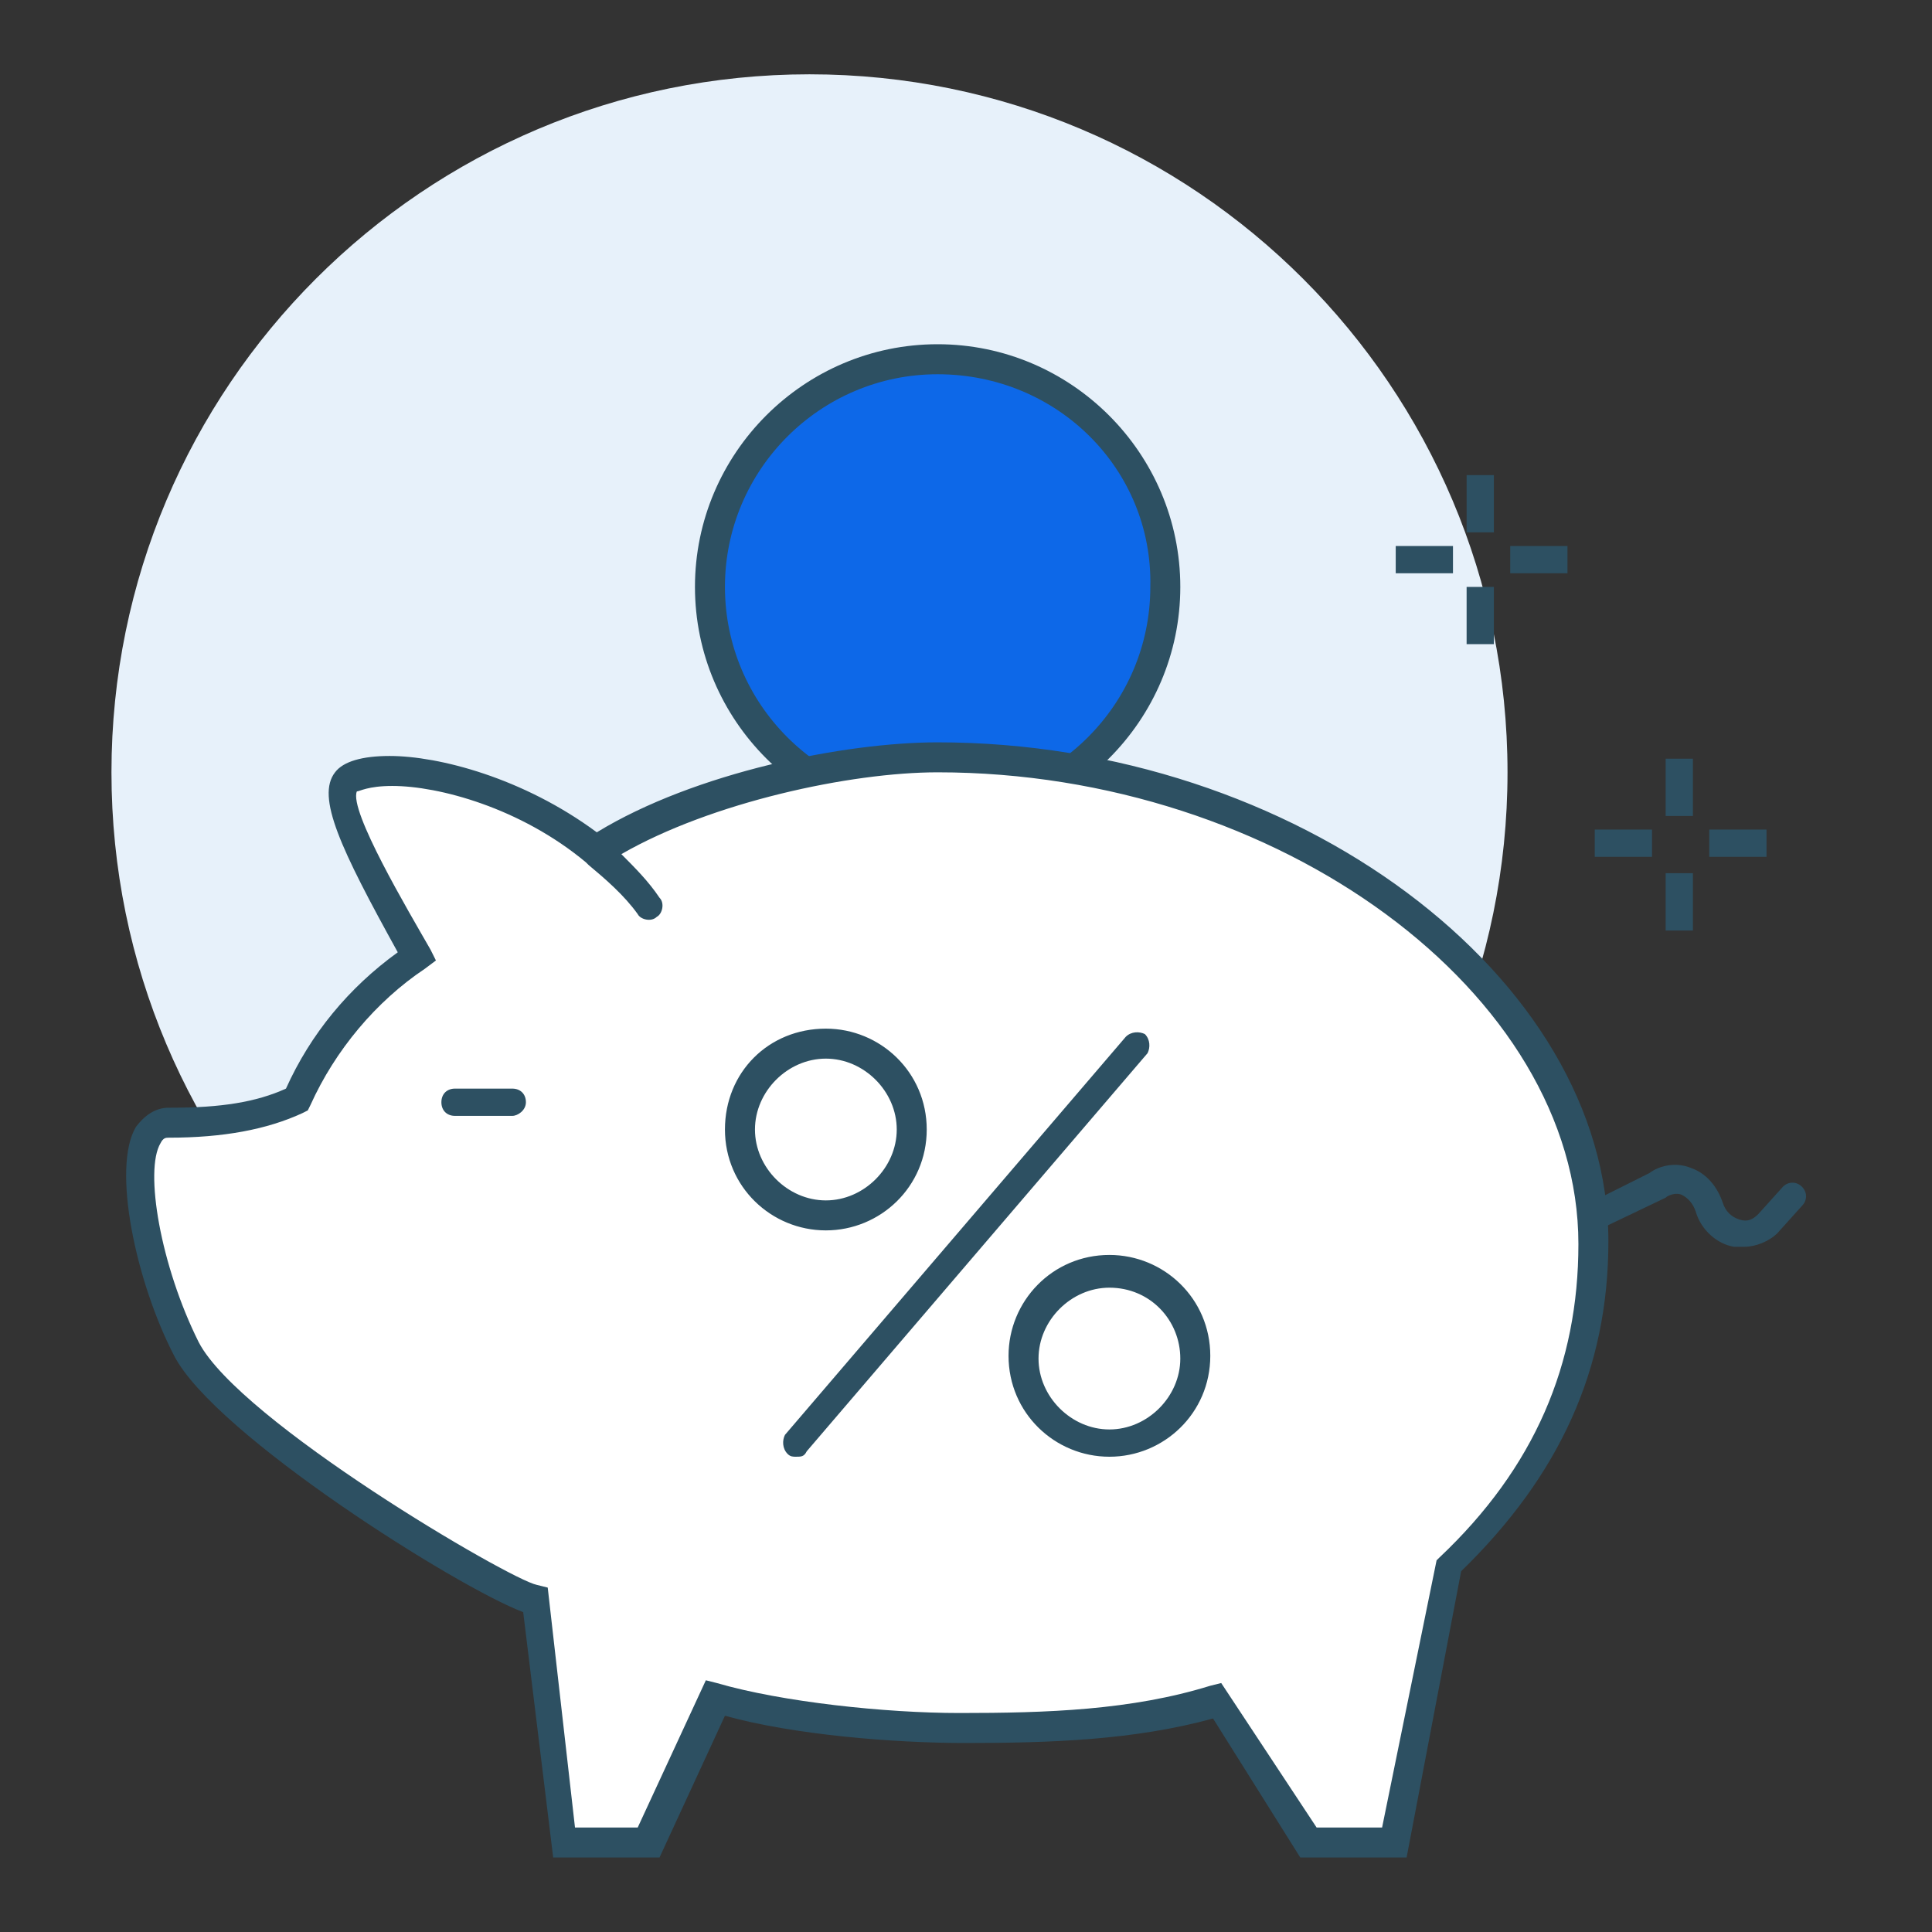 <svg id="SvgjsSvg1044" width="288" height="288" xmlns="http://www.w3.org/2000/svg" version="1.1" xmlns:xlink="http://www.w3.org/1999/xlink" xmlns:svgjs="http://svgjs.com/svgjs"><rect width="100%" height="100%" fill="#333333" stroke="none"/><defs id="SvgjsDefs1045"></defs><g id="SvgjsG1046"><svg xmlns="http://www.w3.org/2000/svg" fill="none" viewBox="0 0 52 52" width="288" height="288"><path fill="#2d5062" d="M10.413 12.494L8.856 14.05 9.375 14.569 10.932 13.013 10.413 12.494zM14.302 8.634L12.745 10.191 13.264 10.71 14.821 9.153 14.302 8.634zM13.198 12.509L12.679 13.028 14.236 14.585 14.754 14.066 13.198 12.509zM9.39 8.672L8.871 9.191 10.428 10.747 10.947 10.228 9.39 8.672z" class="color2D5062 svgShape"></path><path fill="#e7f1fa" d="M21.787 39.575C32.163 39.575 40.575 31.163 40.575 20.787C40.575 10.411 32.163 2 21.787 2C11.411 2 3 10.411 3 20.787C3 31.163 11.411 39.575 21.787 39.575Z" class="colorE7F1FA svgShape"></path><path fill="#0d68e8" d="M25.236 21.962C28.641 21.962 31.401 19.201 31.401 15.797C31.401 12.392 28.641 9.632 25.236 9.632C21.832 9.632 19.072 12.392 19.072 15.797C19.072 19.201 21.832 21.962 25.236 21.962Z" class="colorF7E436 svgShape"></path><path fill="#2d5062" d="M25.236 22.328C21.64 22.328 18.705 19.393 18.705 15.797C18.705 12.201 21.64 9.265 25.236 9.265C28.832 9.265 31.768 12.201 31.768 15.797C31.768 19.393 28.832 22.328 25.236 22.328ZM25.236 10.073C22.081 10.073 19.512 12.641 19.512 15.797C19.512 18.953 22.081 21.521 25.236 21.521C28.392 21.521 30.961 18.953 30.961 15.797C31.034 12.641 28.465 10.073 25.236 10.073Z" class="color2D5062 svgShape"></path><path fill="#ffffff" d="M25.236 20.42C22.815 20.42 18.705 21.301 16.063 22.989C13.348 20.787 9.898 20.42 9.385 21.154C8.944 21.741 10.339 24.163 11.293 25.851C9.898 26.805 8.798 28.126 8.064 29.741C7.183 30.108 6.156 30.328 4.615 30.328C3.294 30.328 3.881 34.071 5.128 36.419C6.229 38.547 13.568 43.024 14.522 43.171L15.256 49.629H17.531L19.292 45.739C21.053 46.326 23.916 46.546 25.97 46.546C28.245 46.546 30.594 46.473 32.795 45.812L35.144 49.629H37.419L38.887 42.217C41.308 39.941 42.776 37.153 42.776 33.483C42.923 26.218 34.263 20.42 25.236 20.42Z" class="colorfff svgShape"></path><path fill="#2d5062" d="M37.859 49.995H34.997L32.649 46.253C30.52 46.84 28.245 46.913 25.97 46.913C24.062 46.913 21.347 46.693 19.512 46.179L17.751 49.995H14.889L14.082 43.391C12.32 42.73 5.789 38.62 4.688 36.492C3.66 34.511 3 31.428 3.66 30.328C3.881 30.034 4.174 29.814 4.541 29.814C4.614 29.814 4.614 29.814 4.614 29.814C5.935 29.814 6.89 29.667 7.697 29.3C8.357 27.832 9.385 26.585 10.706 25.631C9.165 22.842 8.504 21.448 9.018 20.787C9.238 20.494 9.752 20.347 10.486 20.347C11.806 20.347 14.082 20.934 16.063 22.402C18.705 20.787 22.741 19.98 25.236 19.98C34.85 19.98 43.29 26.291 43.29 33.41C43.29 36.859 41.969 39.721 39.327 42.29L37.859 49.995ZM35.437 49.188H37.199L38.666 41.996L38.74 41.923C41.308 39.501 42.483 36.712 42.483 33.483C42.483 26.732 34.41 20.787 25.236 20.787C22.888 20.787 19.145 21.594 16.724 22.989C17.09 23.356 17.457 23.723 17.751 24.163C17.898 24.31 17.824 24.603 17.677 24.677C17.531 24.823 17.237 24.75 17.164 24.603C16.797 24.09 16.283 23.649 15.843 23.282C15.843 23.282 15.843 23.282 15.769 23.209C14.008 21.741 11.806 21.154 10.559 21.154C9.898 21.154 9.678 21.301 9.605 21.301C9.385 21.814 10.999 24.53 11.586 25.557L11.733 25.851L11.44 26.071C10.119 26.952 9.018 28.273 8.357 29.74L8.284 29.887L8.137 29.961C7.183 30.401 6.009 30.621 4.541 30.621C4.468 30.621 4.394 30.621 4.321 30.768C3.881 31.502 4.321 34.07 5.348 36.125C6.449 38.253 13.715 42.51 14.448 42.657L14.742 42.73L15.476 49.188H17.164L18.998 45.225L19.292 45.299C21.053 45.812 23.842 46.106 25.824 46.106C28.172 46.106 30.447 46.032 32.575 45.372L32.869 45.299L35.437 49.188Z" class="color2D5062 svgShape"></path><path fill="#2d5062" d="M13.788 30.034H12.247C12.027 30.034 11.88 29.887 11.88 29.667 11.88 29.447 12.027 29.3 12.247 29.3H13.788C14.008 29.3 14.155 29.447 14.155 29.667 14.155 29.887 13.935 30.034 13.788 30.034zM46.959 33.557C46.886 33.557 46.739 33.557 46.666 33.557 46.225 33.483 45.785 33.116 45.638 32.603 45.565 32.382 45.418 32.236 45.271 32.162 45.125 32.089 44.904 32.162 44.831 32.236L43.143 33.043C42.923 33.116 42.703 33.043 42.629 32.896 42.556 32.676 42.629 32.456 42.776 32.382L44.391 31.575C44.684 31.355 45.125 31.282 45.492 31.428 45.932 31.575 46.225 31.942 46.372 32.382 46.446 32.603 46.592 32.749 46.812 32.823 47.033 32.896 47.179 32.823 47.326 32.676L47.987 31.942C48.133 31.795 48.354 31.795 48.5 31.942 48.647 32.089 48.647 32.309 48.5 32.456L47.84 33.19C47.62 33.41 47.253 33.557 46.959 33.557zM22.228 33.116C20.76 33.116 19.512 31.942 19.512 30.401 19.512 28.86 20.686 27.686 22.228 27.686 23.695 27.686 24.943 28.86 24.943 30.401 24.943 31.942 23.695 33.116 22.228 33.116zM22.228 28.493C21.2 28.493 20.32 29.374 20.32 30.401 20.32 31.428 21.2 32.309 22.228 32.309 23.255 32.309 24.136 31.428 24.136 30.401 24.136 29.374 23.255 28.493 22.228 28.493zM29.86 39.208C28.392 39.208 27.145 38.033 27.145 36.492 27.145 35.025 28.319 33.777 29.86 33.777 31.328 33.777 32.575 34.951 32.575 36.492 32.575 38.033 31.328 39.208 29.86 39.208zM29.86 34.658C28.832 34.658 27.952 35.538 27.952 36.566 27.952 37.593 28.832 38.474 29.86 38.474 30.887 38.474 31.768 37.593 31.768 36.566 31.768 35.538 30.961 34.658 29.86 34.658zM21.42 39.208C21.347 39.208 21.274 39.208 21.2 39.134 21.053 38.987 21.053 38.767 21.127 38.62L30.3 27.906C30.447 27.759 30.667 27.759 30.814 27.832 30.961 27.979 30.961 28.199 30.887 28.346L21.714 39.061C21.64 39.208 21.567 39.208 21.42 39.208zM45.565 20.42H44.831V21.962H45.565V20.42zM45.565 23.503H44.831V25.044H45.565V23.503zM44.464 22.328H42.923V23.062H44.464V22.328zM47.546 22.328H46.005V23.062H47.546V22.328zM40.208 12.788H39.474V14.329H40.208V12.788zM40.208 15.797H39.474V17.338H40.208V15.797zM39.107 14.696H37.566V15.43H39.107V14.696zM42.189 14.696H40.648V15.43H42.189V14.696z" class="color2D5062 svgShape"></path></svg></g></svg>
